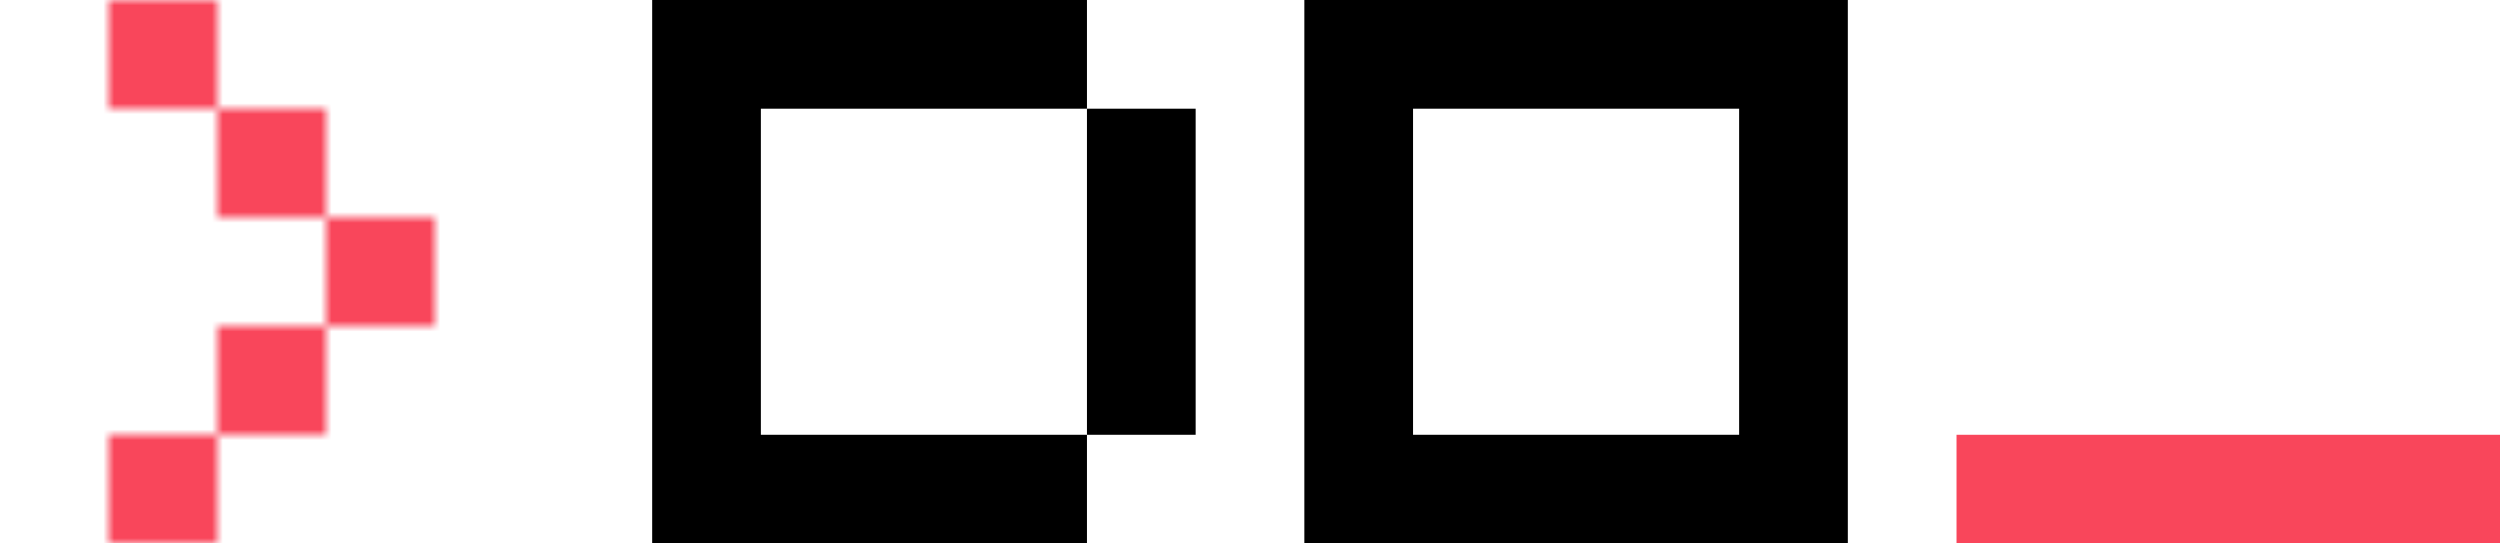 <svg width="230" height="50" viewBox="0 0 230 50" fill="none" xmlns="http://www.w3.org/2000/svg">
<rect x="180" y="40" width="50" height="10" fill="#F9465B"/>
<path fill-rule="evenodd" clip-rule="evenodd" d="M170 0H120V50H170V0ZM130 10H160V40H130V10Z" fill="black"/>
<path d="M60 50V0H100V10H70V40H100V50H60Z" fill="black"/>
<path d="M110 10H100V40H110V10Z" fill="black"/>
<mask id="mask0_407_1194" style="mask-type:alpha" maskUnits="userSpaceOnUse" x="0" y="0" width="50" height="50">
<path d="M10 0H20V10H10V0Z" fill="white"/>
<path d="M20 10H30V20H20V10Z" fill="white"/>
<path d="M30 20H40V30H30V20Z" fill="white"/>
<path d="M20 30H30V40H20V30Z" fill="white"/>
<path d="M10 40H20V50H10V40Z" fill="white"/>
</mask>
<g mask="url(#mask0_407_1194)">
<rect width="50" height="50" fill="#F9465B"/>
</g>
</svg>
